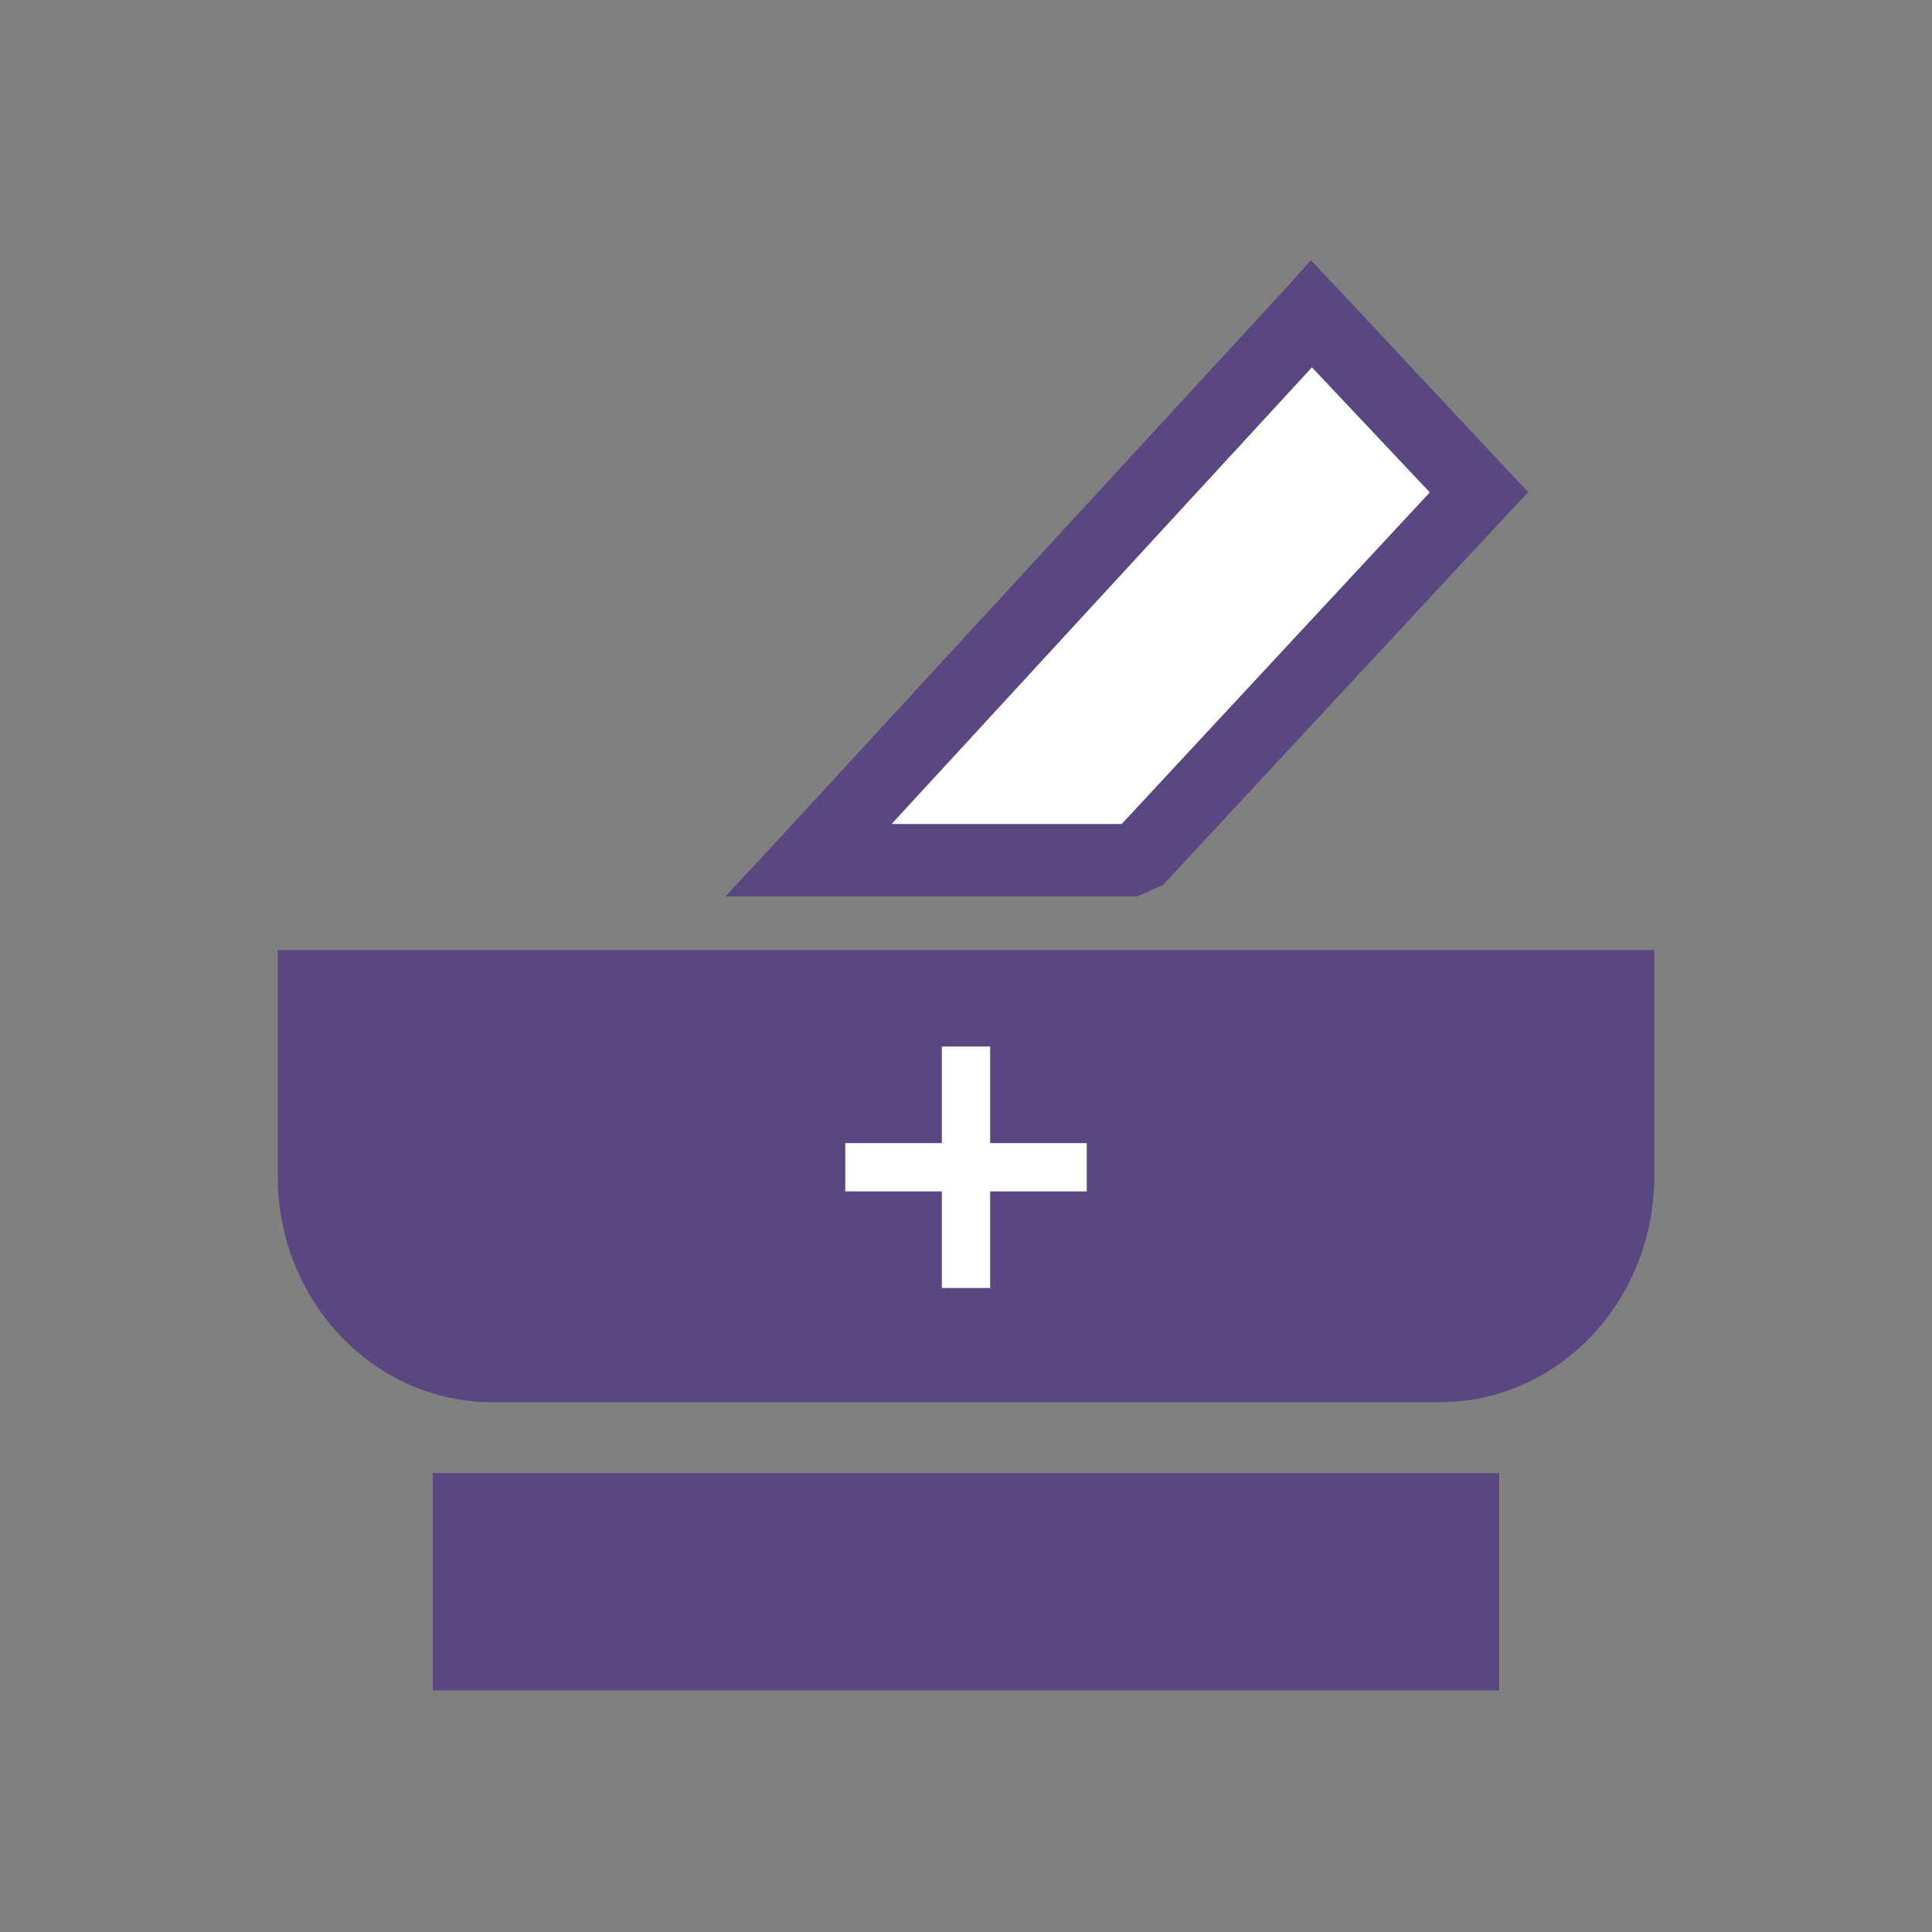 <?xml version="1.0" encoding="UTF-8"?>
<!DOCTYPE svg PUBLIC "-//W3C//DTD SVG 1.1//EN" "http://www.w3.org/Graphics/SVG/1.1/DTD/svg11.dtd">
<svg version="1.1" xmlns="http://www.w3.org/2000/svg" xmlns:xlink="http://www.w3.org/1999/xlink" width="24" height="24"  xml:space="preserve" id="pharmacist_Reviewed_Medrec_Done">
    <rect width="100%" height="100%" fill="#808080" stroke="none"/>
    <!-- Generated by PaintCode - http://www.paintcodeapp.com -->
    <g id="pharmacist_Reviewed_Medrec_Done-group" transform="translate(3, 3) scale(1.8, 1.8)" >
        <path id="pharmacist_Reviewed_Medrec_Done-bezier2" stroke="none" fill="rgb(90, 70, 128)" d="M 1.32,10 L 8.68,10 8.68,8.5 1.32,8.5 1.32,10 Z M 1.32,10" />
        <path id="pharmacist_Reviewed_Medrec_Done-bezier" stroke="none" fill="rgb(90, 70, 128)" d="M 0.5,5.14 L 0.5,6.45 C 0.5,7.17 1.05,7.76 1.73,7.76 L 1.73,7.76 8.27,7.76 C 8.95,7.76 9.5,7.17 9.5,6.45 L 9.5,6.45 9.5,5.14 0.5,5.14 Z M 0.5,5.14" />
        <path id="pharmacist_Reviewed_Medrec_Done-bezier3" stroke="none" fill="rgb(255, 255, 254)" d="M 3.91,4.27 L 6.18,4.27 8.54,1.73 7.38,0.5 3.91,4.27 Z M 3.91,4.27" />
    </g>
    <g id="pharmacist_Reviewed_Medrec_Done-group2" transform="translate(3, 3) scale(1.8, 1.8)" >
        <path id="pharmacist_Reviewed_Medrec_Done-bezier4" stroke="none" fill="rgb(90, 70, 128)" d="M 0.75,5.14 L 0.75,6.45 C 0.75,7.04 1.19,7.51 1.73,7.51 L 8.27,7.51 C 8.81,7.51 9.25,7.04 9.25,6.45 L 9.25,5.14 9.5,5.39 0.5,5.39 0.75,5.14 Z M 0.25,5.14 L 0.25,4.89 0.5,4.89 9.5,4.89 9.75,4.89 9.75,5.14 9.75,6.45 C 9.75,7.31 9.09,8.01 8.27,8.01 L 1.73,8.01 C 0.91,8.01 0.25,7.31 0.25,6.45 L 0.25,5.14 Z M 0.25,5.14" />
        <path id="pharmacist_Reviewed_Medrec_Done-bezier5" stroke="none" fill="rgb(90, 70, 128)" d="M 3.91,4.02 L 6.18,4.02 6,4.1 8.36,1.56 8.36,1.9 7.2,0.67 7.57,0.67 4.1,4.44 3.91,4.02 Z M 3.91,4.52 L 3.34,4.52 3.73,4.1 7.2,0.33 7.38,0.13 7.57,0.33 8.72,1.56 8.88,1.73 8.72,1.9 6.36,4.44 6.18,4.52 3.91,4.52 Z M 3.91,4.52" />
    </g>
    <g id="pharmacist_Reviewed_Medrec_Done-group3" transform="translate(10.5, 13) scale(0.5, 0.5)" >
        <path id="pharmacist_Reviewed_Medrec_Done-bezier6" stroke="none" fill="rgb(255, 255, 254)" d="M 3.6,0 C 3.6,0 3.6,1.12 3.6,2.4 L 6,2.4 6,3.6 3.6,3.6 C 3.6,4.88 3.6,6 3.6,6 L 2.4,6 C 2.4,6 2.4,4.88 2.4,3.6 L 0,3.6 0,2.4 2.4,2.4 C 2.4,1.12 2.4,-0 2.4,-0 L 3.6,-0 3.6,0 Z M 3.6,0" />
    </g>
</svg>

